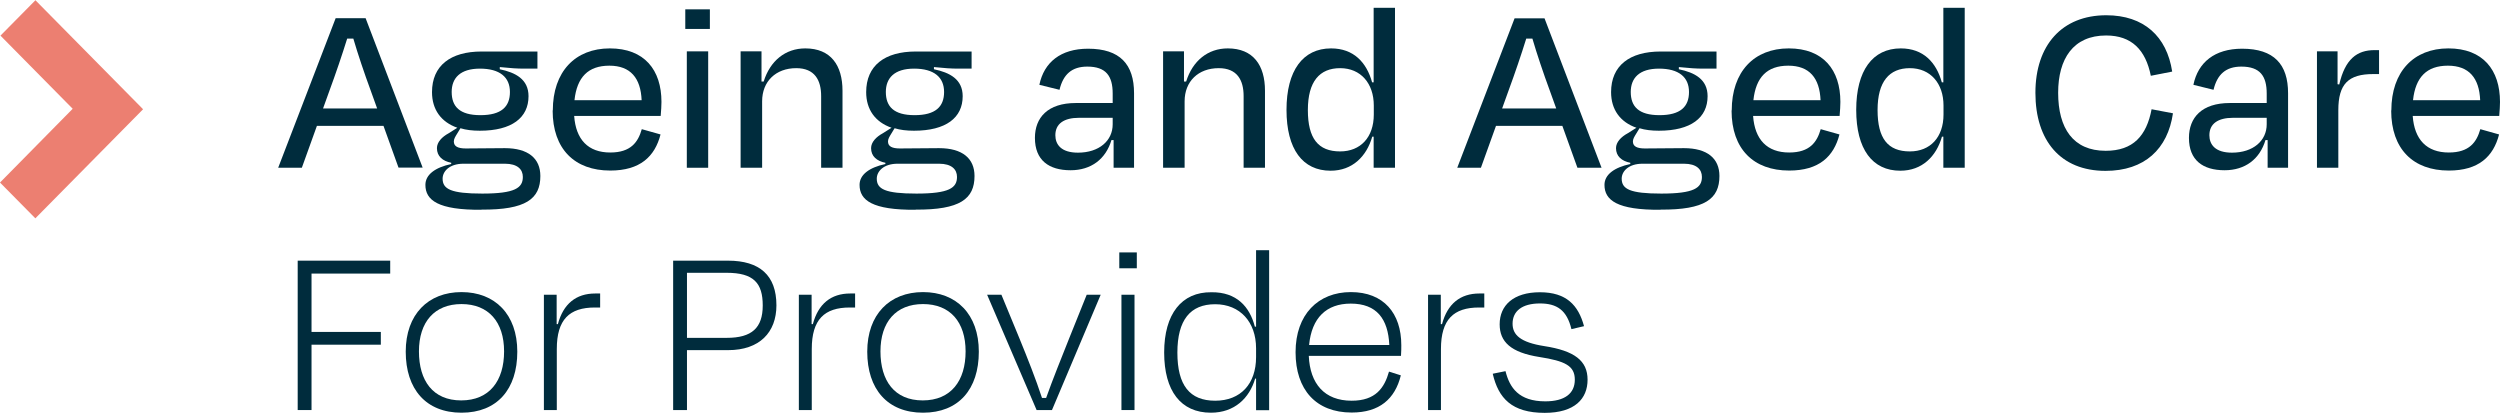 <svg width="315" height="52" viewBox="0 0 315 52" fill="none" xmlns="http://www.w3.org/2000/svg">
<g clip-path="url(#clip0_109_5002)">
<path d="M4.454 0.02L18.028 13.765L4.454 27.51L0 23L9.159 13.706L0.058 4.49L4.493 0" fill="#EC7F71"/>
<path d="M48.333 15.863H39.929L38.032 21.137H35.05L42.292 2.294H46.068L53.252 21.118H50.212L48.314 15.843L48.333 15.863ZM40.704 13.667H47.52L46.688 11.353C45.913 9.255 45.1 6.843 44.519 4.863H43.744C43.124 6.863 42.311 9.255 41.537 11.353L40.704 13.667Z" fill="#002C3D"/>
<path d="M60.669 26.431C55.208 26.471 53.601 25.235 53.601 23.294C53.601 22 54.84 21.098 56.854 20.667V20.51C55.769 20.294 55.053 19.686 55.053 18.667C55.053 17.922 55.672 17.255 56.544 16.784L57.628 16.098C55.556 15.373 54.433 13.784 54.433 11.608C54.433 8.275 56.757 6.49 60.688 6.49H67.717V8.647H65.974C65.2 8.647 64.27 8.588 62.973 8.451V8.726C64.948 9.137 66.594 9.98 66.594 12.118C66.594 14.843 64.483 16.471 60.456 16.471C59.526 16.471 58.713 16.373 58.016 16.157L57.609 16.824C57.357 17.235 57.183 17.51 57.183 17.824C57.183 18.451 57.706 18.706 58.693 18.706C60.301 18.706 62.043 18.667 63.612 18.667C66.555 18.667 68.085 19.961 68.085 22.177C68.085 25.059 66.265 26.451 60.649 26.412L60.669 26.431ZM65.878 22.294C65.878 21.353 65.219 20.628 63.612 20.628H58.403C56.602 20.628 55.769 21.608 55.769 22.51C55.769 23.824 56.815 24.392 60.765 24.392C64.909 24.392 65.878 23.667 65.878 22.294ZM56.912 11.588C56.912 13.412 57.899 14.51 60.533 14.51C63.167 14.51 64.251 13.451 64.251 11.588C64.251 9.726 62.973 8.647 60.475 8.647C57.977 8.647 56.912 9.843 56.912 11.588Z" fill="#002C3D"/>
<path d="M69.654 13.922C69.654 9.02 72.481 6.098 76.838 6.098C81.195 6.098 83.344 8.804 83.344 12.843C83.344 13.275 83.305 13.941 83.247 14.608H72.345C72.558 17.588 74.107 19.216 76.896 19.216C79.491 19.216 80.401 17.902 80.866 16.275L83.228 16.941C82.511 19.726 80.653 21.49 76.896 21.49C72.403 21.49 69.634 18.784 69.634 13.922H69.654ZM72.384 12.628H80.846C80.73 9.843 79.452 8.275 76.78 8.275C74.107 8.275 72.694 9.726 72.384 12.628Z" fill="#002C3D"/>
<path d="M86.346 3.647V1.177H89.444V3.647H86.346ZM86.539 21.137V6.471H89.231V21.137H86.539Z" fill="#002C3D"/>
<path d="M96.008 21.137H93.317V6.471H95.95V10.275H96.222C97.035 7.667 98.952 6.098 101.469 6.098C104.684 6.098 106.155 8.235 106.155 11.431V21.137H103.464V12.098C103.464 10.098 102.65 8.588 100.327 8.588C97.751 8.588 96.028 10.255 96.028 12.765V21.137H96.008Z" fill="#002C3D"/>
<path d="M115.373 26.431C109.912 26.471 108.305 25.235 108.305 23.294C108.305 22 109.544 21.098 111.558 20.667V20.51C110.474 20.294 109.757 19.686 109.757 18.667C109.757 17.922 110.377 17.255 111.248 16.784L112.333 16.098C110.261 15.373 109.138 13.784 109.138 11.608C109.138 8.275 111.461 6.49 115.392 6.49H122.421V8.647H120.679C119.904 8.647 118.975 8.588 117.677 8.451V8.726C119.652 9.137 121.298 9.98 121.298 12.118C121.298 14.843 119.188 16.471 115.16 16.471C114.23 16.471 113.417 16.373 112.72 16.157L112.313 16.824C112.062 17.235 111.887 17.51 111.887 17.824C111.887 18.451 112.41 18.706 113.398 18.706C115.005 18.706 116.748 18.667 118.316 18.667C121.26 18.667 122.789 19.961 122.789 22.177C122.789 25.059 120.969 26.451 115.353 26.412L115.373 26.431ZM120.582 22.294C120.582 21.353 119.923 20.628 118.316 20.628H113.107C111.306 20.628 110.474 21.608 110.474 22.51C110.474 23.824 111.519 24.392 115.47 24.392C119.614 24.392 120.582 23.667 120.582 22.294ZM111.616 11.588C111.616 13.412 112.604 14.51 115.237 14.51C117.871 14.51 118.955 13.451 118.955 11.588C118.955 9.726 117.677 8.647 115.179 8.647C112.681 8.647 111.616 9.843 111.616 11.588Z" fill="#002C3D"/>
<path d="M140.314 17.647H140.043C139.327 20.059 137.468 21.451 134.892 21.451C132.162 21.451 130.4 20.196 130.4 17.373C130.4 14.824 132.007 12.981 135.551 12.981H140.198V11.784C140.198 9.588 139.365 8.392 137.003 8.392C135.047 8.392 133.963 9.373 133.498 11.314L130.961 10.687C131.542 7.863 133.633 6.137 137.1 6.137C141.127 6.137 142.89 8.118 142.89 11.745V21.137H140.314V17.647ZM140.198 15.667V14.843H135.957C134.059 14.843 132.975 15.588 132.975 17.039C132.975 18.196 133.692 19.235 135.822 19.235C138.494 19.235 140.198 17.726 140.198 15.667Z" fill="#002C3D"/>
<path d="M149.241 21.137H146.549V6.471H149.183V10.275H149.454C150.267 7.667 152.185 6.098 154.702 6.098C157.916 6.098 159.388 8.235 159.388 11.431V21.137H156.696V12.098C156.696 10.098 155.883 8.588 153.559 8.588C150.984 8.588 149.261 10.255 149.261 12.765V21.137H149.241Z" fill="#002C3D"/>
<path d="M173.098 17.216H172.904C172.188 19.726 170.387 21.51 167.657 21.51C164.132 21.51 162.099 18.804 162.099 13.843C162.099 8.882 164.171 6.098 167.715 6.098C170.561 6.098 172.188 7.863 172.885 10.373H173.079V0.98H175.77V21.137H173.079V17.216H173.098ZM173.098 14.431V13.294C173.098 10.51 171.452 8.588 168.857 8.588C166.262 8.588 164.791 10.275 164.791 13.863C164.791 17.451 166.088 19.078 168.857 19.078C171.433 19.078 173.098 17.294 173.098 14.431Z" fill="#002C3D"/>
<path d="M196.897 15.863H188.493L186.595 21.137H183.613L190.836 2.314H194.612L201.796 21.137H198.756L196.858 15.863H196.897ZM189.267 13.667H196.084L195.251 11.353C194.476 9.255 193.663 6.843 193.082 4.863H192.307C191.688 6.863 190.874 9.255 190.1 11.353L189.267 13.667Z" fill="#002C3D"/>
<path d="M209.232 26.431C203.771 26.471 202.164 25.235 202.164 23.294C202.164 22 203.403 21.098 205.417 20.667V20.51C204.333 20.294 203.616 19.686 203.616 18.667C203.616 17.922 204.236 17.255 205.107 16.784L206.192 16.098C204.12 15.373 202.997 13.784 202.997 11.608C202.997 8.275 205.32 6.49 209.251 6.49H216.281V8.647H214.538C213.763 8.647 212.834 8.588 211.536 8.451V8.726C213.511 9.137 215.157 9.98 215.157 12.118C215.157 14.843 213.047 16.471 209.019 16.471C208.089 16.471 207.276 16.373 206.579 16.157L206.172 16.824C205.921 17.235 205.746 17.51 205.746 17.824C205.746 18.451 206.269 18.706 207.257 18.706C208.864 18.706 210.607 18.667 212.175 18.667C215.119 18.667 216.648 19.961 216.648 22.177C216.648 25.059 214.828 26.451 209.213 26.412L209.232 26.431ZM214.441 22.294C214.441 21.353 213.783 20.628 212.175 20.628H206.966C205.165 20.628 204.333 21.608 204.333 22.51C204.333 23.824 205.378 24.392 209.329 24.392C213.473 24.392 214.441 23.667 214.441 22.294ZM205.475 11.588C205.475 13.412 206.463 14.51 209.096 14.51C211.73 14.51 212.814 13.451 212.814 11.588C212.814 9.726 211.536 8.647 209.038 8.647C206.54 8.647 205.475 9.843 205.475 11.588Z" fill="#002C3D"/>
<path d="M218.198 13.922C218.198 9.02 221.025 6.098 225.382 6.098C229.739 6.098 231.888 8.804 231.888 12.843C231.888 13.275 231.849 13.941 231.791 14.608H220.889C221.102 17.588 222.651 19.216 225.44 19.216C228.035 19.216 228.945 17.902 229.41 16.275L231.772 16.941C231.056 19.726 229.197 21.49 225.44 21.49C220.947 21.49 218.178 18.784 218.178 13.922H218.198ZM220.928 12.628H229.39C229.274 9.843 227.996 8.275 225.324 8.275C222.651 8.275 221.238 9.726 220.928 12.628Z" fill="#002C3D"/>
<path d="M244.882 17.216H244.688C243.972 19.726 242.171 21.51 239.44 21.51C235.916 21.51 233.883 18.804 233.883 13.843C233.883 8.882 235.955 6.098 239.498 6.098C242.345 6.098 243.972 7.863 244.669 10.373H244.862V0.98H247.554V21.137H244.862V17.216H244.882ZM244.882 14.431V13.294C244.882 10.51 243.236 8.588 240.641 8.588C238.046 8.588 236.574 10.275 236.574 13.863C236.574 17.451 237.872 19.078 240.641 19.078C243.216 19.078 244.882 17.294 244.882 14.431Z" fill="#002C3D"/>
<path d="M256.462 11.686C256.462 5.686 259.812 1.922 265.389 1.922C270.133 1.922 273.018 4.588 273.696 9.02L271.004 9.549C270.346 6.275 268.584 4.471 265.369 4.471C261.225 4.471 259.327 7.412 259.327 11.686C259.327 16.177 261.225 19 265.311 19C268.777 19 270.462 17.118 271.101 13.765L273.793 14.275C273.134 18.765 270.23 21.529 265.292 21.529C259.618 21.529 256.462 17.706 256.462 11.706V11.686Z" fill="#002C3D"/>
<path d="M285.721 17.647H285.45C284.733 20.059 282.875 21.451 280.299 21.451C277.569 21.451 275.807 20.196 275.807 17.373C275.807 14.824 277.414 12.981 280.957 12.981H285.605V11.784C285.605 9.588 284.772 8.392 282.41 8.392C280.454 8.392 279.37 9.373 278.905 11.314L276.368 10.687C276.949 7.863 279.04 6.137 282.507 6.137C286.534 6.137 288.297 8.118 288.297 11.745V21.137H285.721V17.647ZM285.605 15.667V14.843H281.364C279.466 14.843 278.382 15.588 278.382 17.039C278.382 18.196 279.098 19.235 281.229 19.235C283.901 19.235 285.605 17.726 285.605 15.667Z" fill="#002C3D"/>
<path d="M291.937 21.137V6.471H294.532V10.608L294.745 10.647C295.481 7.451 296.972 6.314 299.199 6.314H299.76V9.333H299.024C295.887 9.333 294.629 10.588 294.629 13.882V21.137H291.937Z" fill="#002C3D"/>
<path d="M301.309 13.922C301.309 9.02 304.137 6.098 308.494 6.098C312.851 6.098 315 8.804 315 12.843C315 13.275 314.961 13.941 314.903 14.608H304.001C304.214 17.588 305.763 19.216 308.552 19.216C311.146 19.216 312.057 17.902 312.521 16.275L314.884 16.941C314.167 19.726 312.308 21.49 308.552 21.49C304.059 21.49 301.29 18.784 301.29 13.922H301.309ZM304.04 12.628H312.502C312.386 9.843 311.108 8.275 308.435 8.275C305.763 8.275 304.35 9.726 304.04 12.628Z" fill="#002C3D"/>
<path d="M39.252 43.412V51.666H37.509V32.843H49.166V34.471H39.252V41.823H47.985V43.431H39.252V43.412Z" fill="#002C3D"/>
<path d="M51.122 44.313C51.122 39.608 53.949 36.804 58.151 36.804C62.353 36.804 65.18 39.588 65.18 44.313C65.18 49.039 62.644 52 58.151 52C53.659 52 51.122 49.019 51.122 44.313ZM52.787 44.274C52.787 47.98 54.549 50.451 58.112 50.451C61.675 50.451 63.515 47.98 63.515 44.274C63.515 40.568 61.559 38.313 58.151 38.313C54.743 38.313 52.787 40.568 52.787 44.274Z" fill="#002C3D"/>
<path d="M68.531 51.666V37.137H70.138V40.843H70.293C70.97 38.294 72.578 36.98 74.998 36.98H75.618V38.745H74.959C71.745 38.745 70.157 40.255 70.157 43.98V51.666H68.511H68.531Z" fill="#002C3D"/>
<path d="M86.559 44.098V51.666H84.816V32.843H91.729C95.718 32.843 97.829 34.686 97.829 38.471C97.829 41.882 95.699 44.117 91.748 44.117H86.539L86.559 44.098ZM86.559 34.372V42.569H91.574C94.73 42.569 96.105 41.314 96.105 38.49C96.105 35.666 94.963 34.372 91.555 34.372H86.559Z" fill="#002C3D"/>
<path d="M100.656 51.666V37.137H102.263V40.843H102.418C103.096 38.294 104.703 36.98 107.124 36.98H107.743V38.745H107.085C103.87 38.745 102.283 40.255 102.283 43.98V51.666H100.637H100.656Z" fill="#002C3D"/>
<path d="M109.273 44.313C109.273 39.608 112.1 36.804 116.302 36.804C120.504 36.804 123.332 39.588 123.332 44.313C123.332 49.039 120.795 52 116.302 52C111.81 52 109.273 49.019 109.273 44.313ZM110.938 44.274C110.938 47.98 112.701 50.451 116.264 50.451C119.827 50.451 121.666 47.98 121.666 44.274C121.666 40.568 119.71 38.313 116.302 38.313C112.894 38.313 110.938 40.568 110.938 44.274Z" fill="#002C3D"/>
<path d="M130.613 51.667L124.377 37.137H126.178L128.444 42.627C129.47 45.137 130.516 47.765 131.29 50.137H131.813C132.626 47.843 133.73 45.118 134.718 42.627L136.925 37.137H138.688L132.549 51.667H130.593H130.613Z" fill="#002C3D"/>
<path d="M141.031 33.804V31.804H143.238V33.804H141.031ZM141.302 51.666V37.137H142.948V51.666H141.302Z" fill="#002C3D"/>
<path d="M158.265 47.706H158.149C157.432 50.157 155.554 52 152.572 52C148.796 52 146.685 49.274 146.685 44.412C146.685 39.549 148.893 36.784 152.63 36.823C155.825 36.784 157.471 38.667 158.11 41.157H158.265V31.529H159.911V51.686H158.265V47.725V47.706ZM158.265 44.98V43.882C158.265 40.588 156.251 38.333 153.114 38.333C149.977 38.333 148.35 40.314 148.35 44.431C148.35 48.549 149.899 50.49 153.114 50.49C156.328 50.49 158.265 48.353 158.265 45V44.98Z" fill="#002C3D"/>
<path d="M163.242 44.372C163.242 39.627 166.088 36.804 170.213 36.804C174.337 36.804 176.564 39.47 176.564 43.49C176.564 43.764 176.564 44.333 176.525 44.843H164.907C165.062 48.353 166.882 50.49 170.309 50.49C173.35 50.49 174.434 48.862 175.015 46.823L176.506 47.294C175.77 50.274 173.814 51.98 170.309 51.98C165.817 51.98 163.242 49.098 163.242 44.392V44.372ZM164.946 43.47H175.054C174.899 40.176 173.466 38.255 170.193 38.255C167.134 38.255 165.275 40.039 164.946 43.47Z" fill="#002C3D"/>
<path d="M179.934 51.666V37.137H181.541V40.843H181.696C182.374 38.294 183.981 36.98 186.401 36.98H187.021V38.745H186.363C183.148 38.745 181.56 40.255 181.56 43.98V51.666H179.914H179.934Z" fill="#002C3D"/>
<path d="M188.144 47.078L189.693 46.765C190.216 48.843 191.359 50.569 194.709 50.569C197.149 50.569 198.427 49.588 198.427 47.843C198.427 46.098 197.226 45.49 193.953 44.98C190.352 44.412 188.957 43.059 188.957 40.863C188.957 38.471 190.7 36.824 194.031 36.824C197.362 36.824 198.872 38.451 199.588 41.098L198.001 41.471C197.42 39.078 196.18 38.235 194.031 38.235C191.765 38.235 190.584 39.216 190.584 40.784C190.584 42.196 191.572 43.137 194.573 43.608C198.388 44.196 200.034 45.451 200.034 47.843C200.034 50.235 198.427 52.02 194.631 52.02C190.487 52.02 188.802 50.176 188.086 47.098L188.144 47.078Z" fill="#002C3D"/>
</g>
<defs>
<clipPath id="clip0_109_5002">
<rect width="315" height="52" fill="white"/>
</clipPath>
</defs>
</svg>
